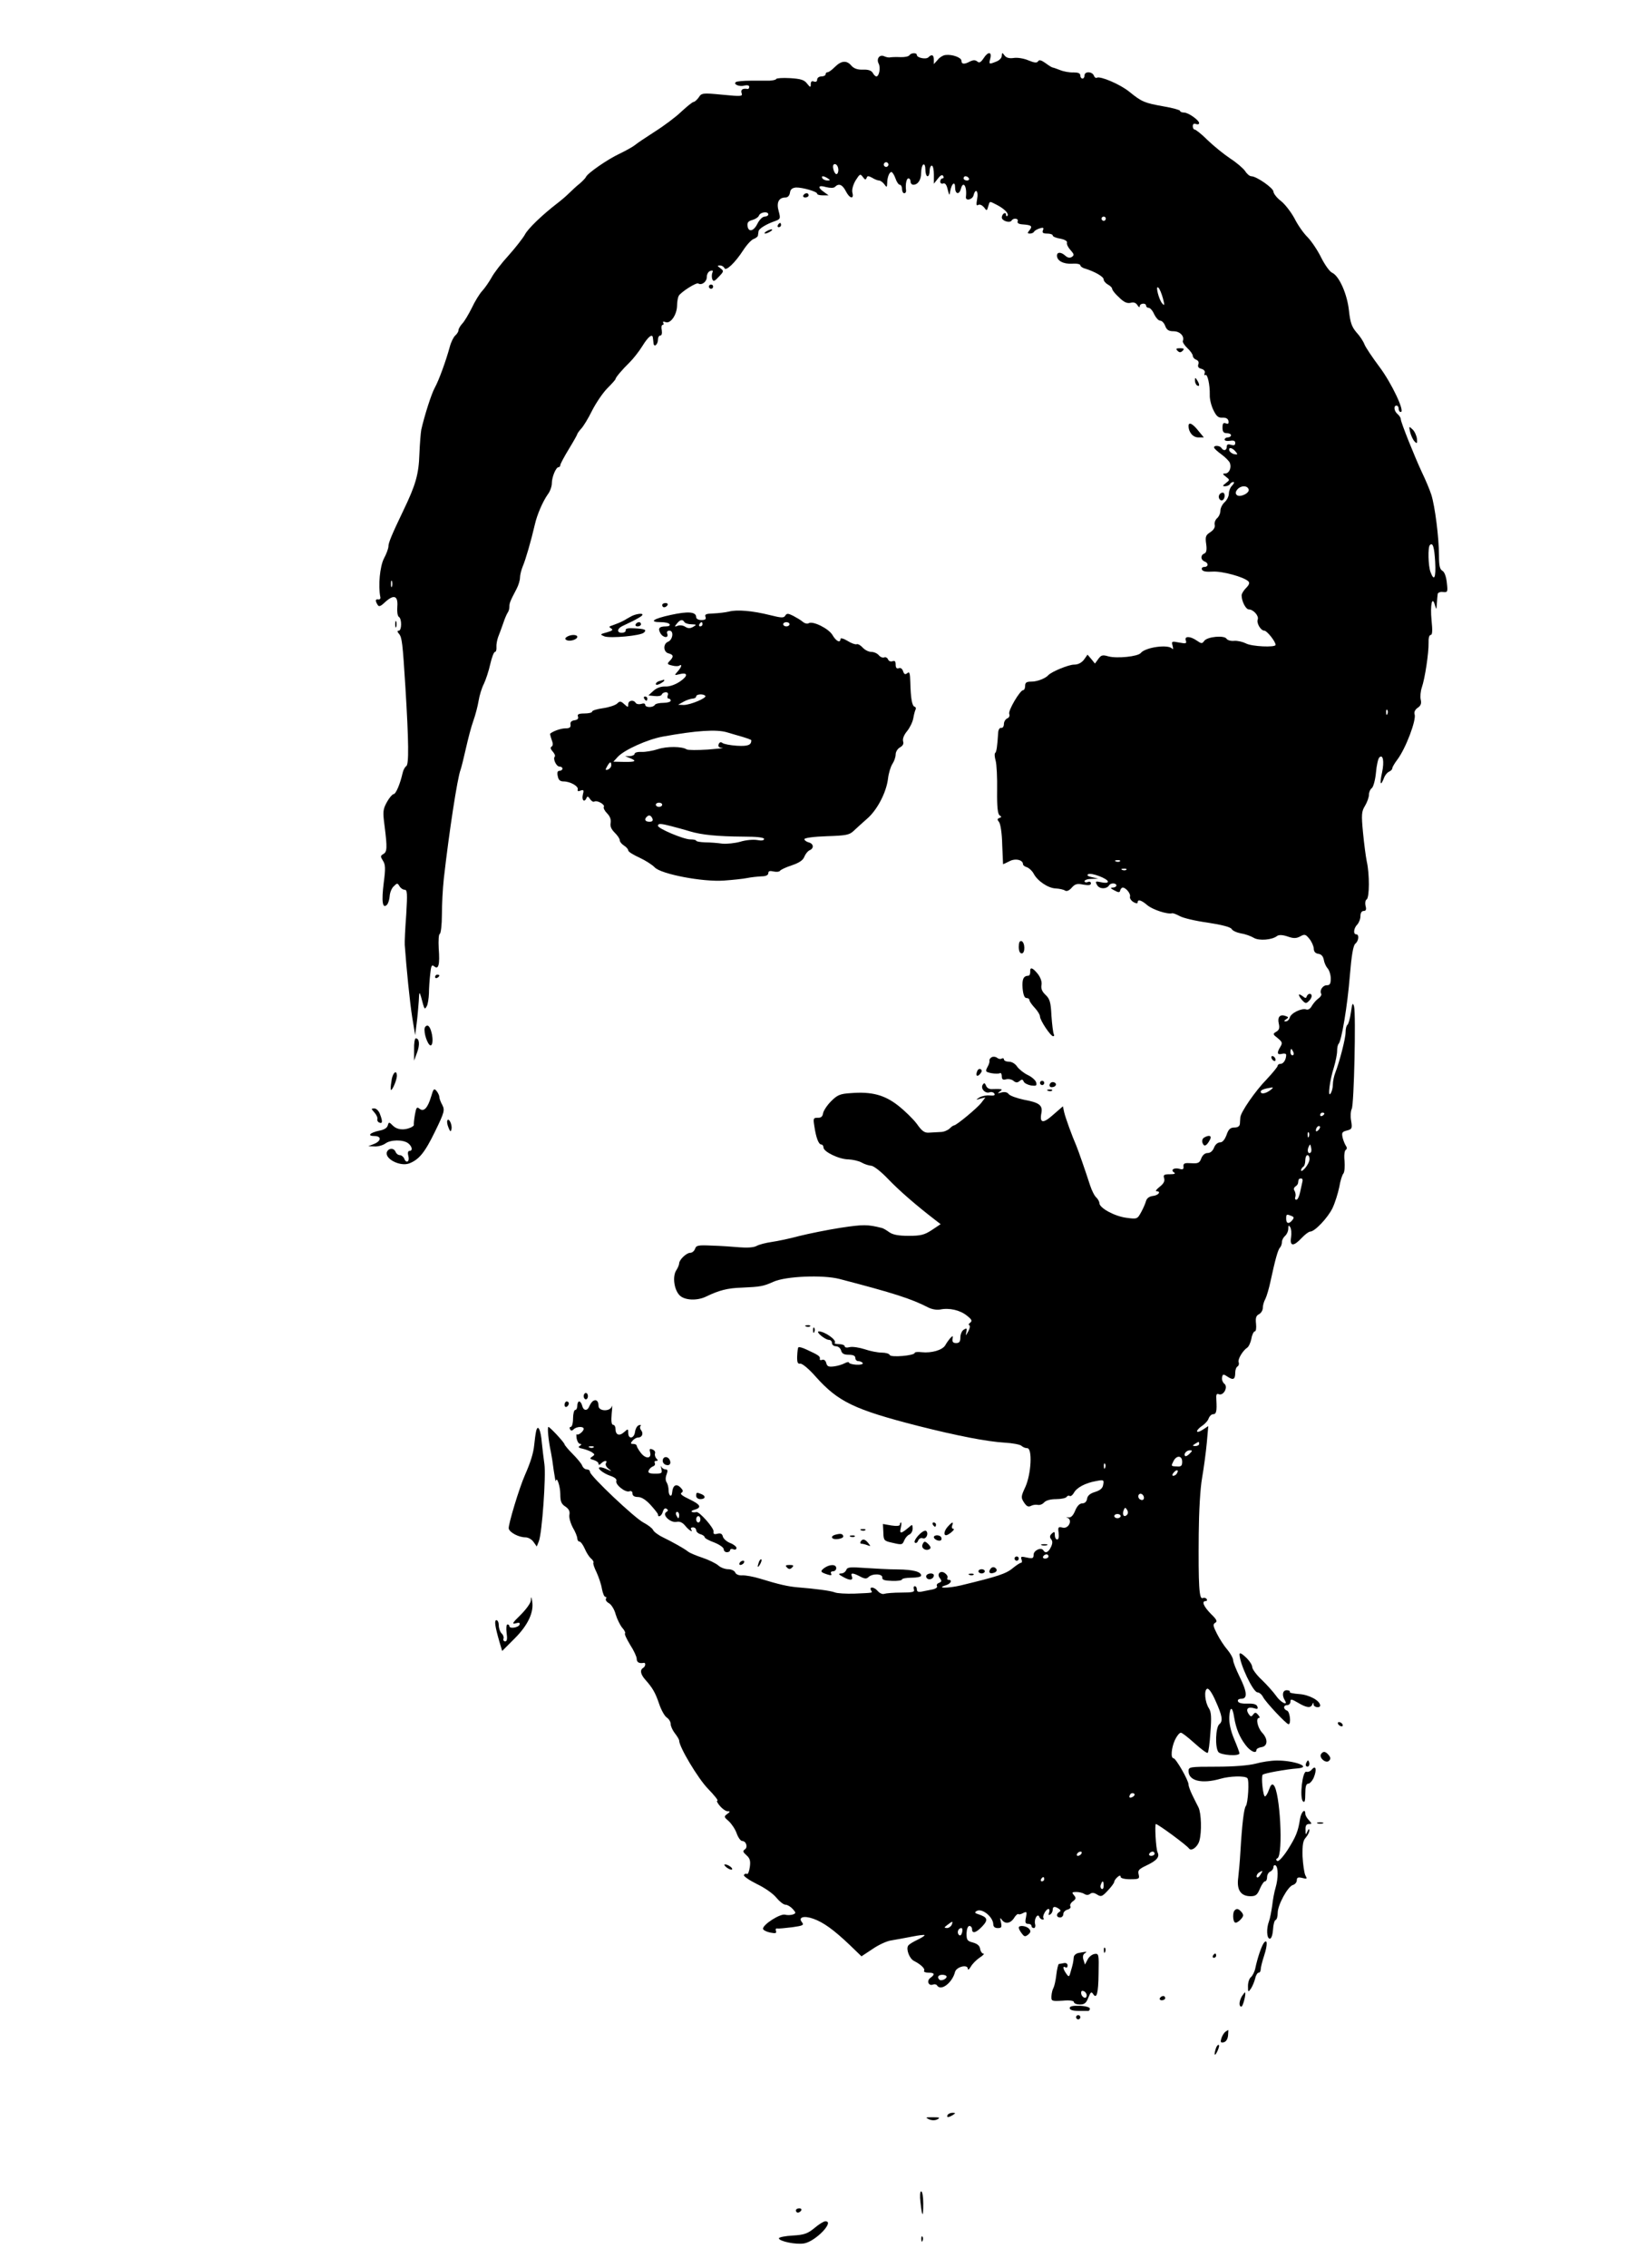 <?xml version="1.0" standalone="no"?>
<!DOCTYPE svg PUBLIC "-//W3C//DTD SVG 20010904//EN"
 "http://www.w3.org/TR/2001/REC-SVG-20010904/DTD/svg10.dtd">
<svg version="1.0" xmlns="http://www.w3.org/2000/svg"
 width="776pt" height="1068pt" viewBox="0 0 776 1068"
 preserveAspectRatio="xMidYMid meet">

<g transform="translate(0,1068) scale(0.1,-0.1)"
fill="#000000" stroke="none">
<path d="M4285 10420 c-4 -6 -23 -10 -43 -9 -20 1 -41 0 -47 -1 -5 -2 -18 0
-29 5 -22 10 -38 -12 -26 -35 10 -19 2 -60 -11 -60 -4 0 -12 7 -17 17 -7 11
-21 16 -46 15 -25 -1 -42 5 -54 18 -22 27 -48 25 -78 -5 -14 -14 -29 -25 -34
-25 -6 0 -10 -4 -10 -10 0 -5 -9 -10 -20 -10 -11 0 -20 -7 -20 -15 0 -9 -6
-12 -15 -9 -10 4 -15 0 -15 -12 0 -17 -2 -17 -18 3 -13 17 -30 22 -80 25 -34
2 -63 0 -65 -4 -1 -4 -15 -7 -32 -8 -16 0 -56 0 -89 0 -32 0 -63 -3 -68 -6
-16 -10 15 -24 39 -17 14 3 23 1 23 -6 0 -6 -3 -10 -7 -10 -24 4 -34 -3 -29
-19 6 -16 0 -17 -91 -8 -93 9 -98 8 -111 -13 -8 -11 -19 -21 -24 -21 -5 0 -31
-21 -58 -46 -26 -25 -82 -67 -125 -94 -42 -27 -84 -55 -93 -63 -10 -8 -42 -26
-73 -41 -56 -26 -151 -92 -158 -109 -2 -5 -15 -19 -29 -31 -14 -11 -37 -32
-51 -46 -14 -14 -39 -35 -56 -48 -70 -54 -138 -119 -152 -147 -9 -16 -43 -60
-76 -97 -34 -37 -70 -84 -81 -105 -12 -21 -31 -49 -44 -63 -13 -14 -35 -50
-49 -80 -15 -30 -35 -64 -45 -74 -10 -11 -18 -25 -18 -32 0 -6 -7 -17 -15 -24
-8 -7 -20 -31 -26 -54 -18 -66 -52 -159 -70 -191 -16 -28 -49 -132 -64 -198
-3 -16 -7 -67 -9 -115 -3 -96 -18 -147 -76 -267 -55 -115 -70 -151 -70 -169 0
-8 -9 -34 -21 -56 -19 -37 -28 -128 -17 -182 2 -7 -3 -12 -9 -11 -15 3 -16 -6
-4 -25 6 -11 14 -8 36 13 41 37 61 30 57 -22 -2 -22 1 -44 7 -48 15 -8 14 -65
0 -65 -8 0 -8 -5 1 -15 14 -17 17 -42 30 -250 16 -261 17 -366 4 -373 -6 -4
-14 -18 -17 -32 -12 -53 -32 -100 -43 -100 -5 0 -20 -17 -31 -37 -19 -35 -20
-45 -11 -113 13 -103 12 -122 -6 -132 -14 -8 -14 -12 -2 -31 12 -18 13 -37 4
-104 -11 -88 -6 -125 15 -104 6 6 12 25 13 41 1 16 9 37 19 46 16 16 18 16 27
1 5 -9 16 -17 24 -17 13 0 14 -16 8 -117 -5 -65 -8 -129 -7 -143 8 -112 24
-270 35 -340 l14 -85 7 55 c4 30 8 78 10 105 2 45 3 47 11 20 16 -61 16 -62
27 -43 5 9 9 36 10 60 0 24 3 65 6 91 4 39 7 46 19 36 20 -17 27 8 21 85 -2
36 0 67 5 68 5 2 10 43 10 90 0 48 4 124 9 170 25 220 64 475 79 513 4 11 15
56 25 100 10 44 25 103 35 130 10 28 21 70 25 95 4 25 15 61 25 80 9 19 23 61
30 93 7 31 17 57 22 57 5 0 8 10 7 23 -1 12 3 33 8 47 6 14 16 43 24 65 7 22
17 44 21 50 4 5 8 17 8 27 0 18 3 26 34 85 9 17 16 41 16 53 0 12 6 36 13 53
13 30 39 119 57 197 10 45 37 108 61 142 11 14 19 38 19 52 0 29 19 76 32 76
4 0 8 4 8 10 0 5 18 39 40 75 22 36 40 68 40 71 0 2 8 14 18 25 10 10 34 49
52 86 19 37 51 84 72 105 21 21 38 40 38 43 0 7 32 45 67 79 17 17 44 51 60
77 27 44 47 59 49 39 1 -5 2 -17 3 -26 2 -22 21 -7 21 17 0 10 5 19 11 19 7 0
9 10 7 25 -3 14 -1 25 4 25 5 0 6 4 3 10 -4 6 1 7 11 3 23 -9 53 34 54 77 0
19 4 40 8 47 12 19 83 64 92 58 16 -10 40 8 40 30 0 13 7 26 16 29 12 4 15 2
10 -9 -3 -8 -3 -22 0 -30 5 -12 11 -10 31 12 24 25 24 27 7 40 -15 11 -16 13
-2 13 9 0 18 -6 21 -12 6 -18 51 25 89 84 17 26 39 50 50 53 10 4 19 11 19 16
1 5 2 14 3 20 1 12 37 34 78 48 25 9 26 12 17 46 -12 41 0 65 32 65 11 0 19 9
21 23 2 15 10 22 28 24 30 1 100 -19 100 -29 0 -5 12 -8 27 -8 l27 0 -22 16
c-32 22 -27 34 10 23 21 -5 36 -5 42 1 18 18 35 11 51 -20 18 -36 40 -40 31
-7 -3 14 3 36 15 57 20 31 22 33 34 17 10 -14 14 -15 18 -5 3 10 8 11 26 1 11
-7 26 -13 32 -13 7 0 18 -8 25 -17 12 -17 13 -16 14 4 0 27 10 53 20 53 4 0
13 -13 19 -30 5 -16 15 -30 20 -30 6 0 11 -9 11 -20 0 -11 5 -20 10 -20 6 0
10 6 9 13 -4 29 2 57 11 57 6 0 10 -7 10 -15 0 -8 6 -15 13 -15 22 0 37 23 37
56 0 18 5 36 10 39 6 4 10 -7 10 -24 0 -17 5 -31 10 -31 6 0 10 11 10 25 0 14
5 25 10 25 6 0 10 -19 10 -42 l0 -43 19 24 c12 16 21 20 25 12 4 -6 2 -11 -3
-11 -6 0 -11 -7 -11 -15 0 -8 6 -12 14 -9 9 3 16 -6 21 -28 8 -31 8 -31 12 -8
7 37 23 49 23 17 0 -31 19 -36 27 -7 11 42 30 12 24 -37 -3 -21 30 -14 36 7 9
36 24 21 17 -16 -5 -28 -4 -35 5 -29 7 4 18 -1 27 -11 13 -18 14 -18 20 4 8
26 4 26 41 7 35 -18 59 -42 49 -52 -3 -3 -6 -1 -6 6 0 7 -4 9 -10 6 -5 -3 -10
-12 -10 -19 0 -16 37 -28 46 -15 8 14 34 11 29 -3 -4 -9 6 -14 26 -15 39 -3
45 -8 29 -28 -10 -12 -10 -15 3 -15 8 0 17 4 19 9 2 4 13 11 25 15 18 6 22 4
17 -8 -5 -12 0 -16 20 -16 14 0 26 -4 26 -9 0 -5 16 -12 36 -15 21 -4 34 -12
31 -19 -2 -7 5 -22 17 -35 17 -19 18 -24 6 -32 -10 -6 -20 -4 -31 6 -20 18
-39 18 -39 0 0 -24 30 -40 71 -38 21 2 39 -2 39 -7 0 -5 10 -13 23 -16 47 -15
87 -38 87 -51 0 -7 9 -18 20 -24 11 -6 20 -15 20 -20 0 -6 14 -24 32 -40 23
-23 38 -30 55 -26 15 4 25 0 32 -11 6 -10 11 -12 11 -5 0 14 30 17 30 2 0 -5
6 -10 13 -10 6 0 18 -13 25 -30 8 -16 20 -30 28 -30 8 0 19 -11 24 -25 7 -19
17 -25 39 -25 30 0 53 -23 44 -46 -2 -5 8 -21 22 -34 14 -13 25 -29 25 -36 0
-6 7 -15 16 -18 10 -4 14 -12 10 -22 -4 -11 1 -18 15 -21 12 -4 18 -11 15 -20
-3 -8 -2 -12 3 -9 10 7 22 -45 21 -94 -1 -19 7 -51 17 -71 14 -29 23 -37 42
-36 17 1 26 -4 29 -15 2 -13 -1 -16 -12 -12 -12 5 -16 0 -16 -20 0 -19 5 -26
20 -26 11 0 20 -4 20 -10 0 -5 -7 -10 -15 -10 -8 0 -15 -5 -15 -10 0 -6 11 -8
25 -6 18 3 25 0 25 -10 0 -11 -6 -13 -20 -9 -14 5 -20 2 -20 -9 0 -18 -15 -21
-25 -6 -7 12 -35 14 -35 3 0 -5 16 -19 35 -33 19 -14 37 -32 40 -41 8 -23 -4
-49 -23 -49 -13 0 -12 -3 4 -15 19 -15 19 -15 0 -30 -17 -13 -17 -15 -4 -15 9
0 20 5 23 10 3 6 11 10 16 10 6 0 3 -7 -5 -16 -9 -8 -16 -26 -16 -38 0 -13 -9
-31 -20 -41 -11 -10 -20 -28 -20 -40 0 -13 -7 -28 -16 -36 -8 -7 -13 -21 -11
-30 3 -12 -4 -24 -20 -35 -22 -14 -25 -21 -20 -56 4 -28 1 -41 -9 -45 -18 -7
-18 -29 1 -37 20 -7 19 -26 -1 -26 -9 0 -14 -6 -11 -12 3 -9 20 -12 50 -10 45
3 148 -25 169 -46 7 -7 3 -17 -11 -31 -12 -12 -21 -27 -21 -35 0 -28 20 -66
34 -66 21 0 48 -30 42 -47 -7 -17 14 -53 31 -53 12 0 53 -51 53 -67 0 -13
-113 -8 -140 7 -14 7 -38 13 -54 12 -16 -2 -33 3 -37 10 -11 17 -90 10 -105
-10 -10 -14 -13 -14 -35 1 -31 22 -60 22 -52 1 5 -15 1 -16 -31 -10 -36 7 -37
6 -31 -16 3 -13 3 -18 -2 -13 -18 22 -126 7 -148 -20 -13 -17 -113 -27 -153
-16 -27 8 -34 6 -47 -12 l-16 -22 -17 21 -18 21 -17 -24 c-12 -15 -28 -23 -47
-23 -25 0 -105 -33 -120 -49 -14 -16 -53 -31 -80 -31 -23 0 -30 -4 -30 -20 0
-11 -4 -20 -9 -20 -15 0 -72 -97 -66 -112 4 -9 -1 -18 -9 -21 -9 -4 -16 -16
-16 -27 0 -11 -6 -19 -12 -18 -8 2 -14 -8 -15 -22 -4 -64 -8 -92 -14 -96 -4
-2 -3 -19 2 -36 5 -18 8 -81 7 -141 -1 -78 3 -111 12 -117 10 -6 9 -9 -1 -12
-11 -4 -11 -8 -2 -19 7 -9 14 -54 15 -107 2 -51 4 -92 4 -92 1 0 14 6 30 14
27 15 64 7 64 -14 0 -5 8 -11 18 -14 11 -4 25 -17 32 -30 18 -35 69 -69 104
-70 17 -1 37 -5 44 -10 8 -5 20 0 32 14 15 17 25 20 54 14 25 -4 36 -3 36 6 0
7 -7 10 -15 6 -8 -3 -15 -1 -15 4 0 6 15 11 33 11 l32 1 -30 7 c-19 4 -26 9
-18 14 14 9 93 -21 93 -35 0 -6 -13 -7 -31 -3 -28 6 -30 5 -20 -13 11 -20 45
-20 57 -1 7 12 34 11 34 -1 0 -5 -8 -10 -17 -10 -13 0 -11 -4 7 -13 20 -11 26
-11 28 0 2 7 7 13 12 13 15 0 39 -30 34 -43 -2 -7 5 -18 16 -25 12 -7 20 -8
20 -2 0 16 17 12 47 -14 25 -20 93 -43 116 -37 5 1 20 -5 35 -13 15 -9 74 -23
132 -31 66 -10 108 -21 113 -30 4 -8 24 -17 45 -21 20 -3 47 -13 60 -21 24
-14 85 -10 109 9 8 6 25 6 49 -2 28 -10 41 -10 60 0 21 12 26 10 43 -11 11
-13 20 -34 21 -46 0 -14 7 -23 22 -25 14 -2 22 -12 25 -27 2 -14 10 -32 18
-41 8 -9 15 -31 15 -48 0 -25 -4 -32 -19 -32 -19 0 -35 -25 -26 -40 3 -5 -3
-15 -13 -22 -10 -7 -24 -23 -31 -35 -7 -13 -17 -20 -26 -17 -21 8 -73 -17 -78
-38 -3 -10 -11 -18 -19 -18 -10 0 -10 2 2 10 12 8 12 10 -2 15 -27 10 -40 -4
-33 -35 5 -21 2 -31 -12 -39 -17 -10 -16 -12 7 -30 22 -18 23 -23 13 -40 -18
-29 -16 -40 7 -34 11 3 20 1 20 -5 0 -22 -13 -42 -26 -42 -8 0 -14 -4 -14 -9
0 -5 -24 -34 -52 -64 -53 -54 -122 -154 -124 -179 0 -7 -2 -21 -2 -30 -1 -12
-10 -18 -26 -18 -19 0 -28 -8 -37 -35 -9 -23 -19 -35 -31 -35 -11 0 -23 -11
-28 -25 -6 -15 -17 -25 -30 -25 -13 0 -24 -10 -30 -25 -8 -22 -15 -25 -47 -23
-31 2 -38 0 -37 -15 2 -13 -3 -16 -17 -12 -25 8 -46 -4 -28 -16 10 -6 3 -9
-19 -9 -28 0 -32 -3 -27 -19 4 -13 -2 -25 -21 -40 -15 -12 -22 -21 -15 -21 23
0 10 -19 -16 -22 -17 -2 -29 -10 -33 -23 -3 -11 -13 -35 -23 -53 -18 -33 -19
-34 -70 -27 -55 7 -127 46 -127 69 0 7 -7 19 -14 26 -8 6 -22 33 -30 58 -21
65 -55 163 -65 187 -19 43 -51 131 -57 157 l-6 28 -46 -40 c-48 -43 -65 -40
-55 10 6 35 -11 48 -83 61 -32 7 -64 18 -71 26 -7 10 -20 12 -35 8 -18 -5 -20
-4 -8 4 13 10 13 11 0 12 -8 1 -25 0 -36 0 -12 -1 -24 5 -28 16 -6 14 -9 15
-16 4 -11 -18 13 -43 33 -35 8 3 18 0 22 -6 5 -8 -2 -11 -21 -9 -16 2 -38 -3
-49 -9 -19 -12 -18 -13 4 -6 l24 6 -19 -25 c-19 -25 -118 -107 -129 -107 -4 0
-13 -7 -21 -15 -9 -8 -27 -16 -42 -16 -15 -1 -39 -2 -54 -3 -22 -2 -34 7 -58
41 -17 23 -57 62 -89 87 -64 50 -125 66 -223 58 -50 -3 -63 -9 -92 -38 -19
-19 -36 -45 -38 -57 -2 -15 -10 -22 -25 -21 -21 0 -22 -3 -16 -40 8 -54 20
-86 33 -86 5 0 10 -6 10 -14 0 -20 74 -56 118 -56 20 -1 48 -7 62 -15 14 -8
34 -14 45 -15 11 0 47 -28 80 -63 52 -54 130 -122 221 -192 l26 -20 -42 -28
c-35 -23 -53 -27 -109 -27 -47 0 -74 5 -91 17 -14 10 -29 19 -35 20 -67 17
-88 17 -194 1 -64 -10 -152 -28 -196 -39 -44 -12 -102 -24 -130 -28 -27 -4
-59 -12 -71 -19 -13 -7 -44 -9 -80 -6 -32 3 -92 7 -131 8 -63 3 -73 1 -78 -15
-4 -11 -14 -19 -23 -19 -18 0 -52 -33 -52 -50 0 -6 -6 -21 -14 -33 -18 -29
-10 -89 15 -116 23 -25 83 -28 126 -7 60 29 100 40 168 42 88 4 101 6 150 28
58 26 232 33 310 13 257 -67 338 -93 418 -134 17 -9 41 -13 57 -10 43 9 94 -3
126 -29 23 -18 26 -25 15 -33 -7 -5 -9 -10 -4 -12 5 -2 3 -15 -5 -29 -12 -22
-13 -23 -9 -3 4 18 2 20 -12 11 -9 -5 -16 -22 -16 -37 0 -19 -5 -26 -20 -26
-14 0 -19 6 -17 19 3 16 2 17 -10 5 -7 -8 -18 -23 -24 -34 -13 -23 -65 -38
-111 -33 -18 2 -33 1 -33 -3 0 -13 -114 -23 -118 -10 -2 6 -19 11 -37 11 -19
0 -55 7 -81 16 -25 8 -57 13 -70 10 -14 -4 -24 -2 -24 4 0 5 -12 10 -27 10
-14 0 -24 3 -20 6 12 12 -47 54 -75 54 -17 -1 30 -40 48 -40 8 0 14 -7 14 -15
0 -8 8 -15 19 -15 10 0 21 -9 24 -20 4 -15 14 -20 36 -20 21 0 31 -5 31 -15 0
-8 6 -15 14 -15 8 0 17 -4 21 -9 3 -5 -10 -9 -30 -8 -19 1 -35 6 -35 10 0 4
-9 3 -20 -3 -11 -6 -34 -13 -51 -15 -25 -3 -32 0 -36 16 -3 12 -11 18 -19 15
-8 -3 -13 -1 -11 5 2 12 -8 18 -62 43 -19 9 -36 14 -39 11 -3 -2 -5 -21 -6
-42 -1 -30 3 -37 15 -35 9 1 41 -25 73 -62 106 -118 181 -154 481 -231 186
-47 325 -74 409 -79 37 -2 73 -9 79 -15 6 -6 18 -11 27 -11 25 0 19 -121 -9
-183 -21 -45 -21 -50 -6 -73 12 -18 20 -22 32 -16 9 5 23 7 33 5 9 -2 22 3 29
11 9 10 30 16 57 16 23 0 46 5 49 10 4 6 10 8 15 5 5 -3 14 4 20 15 13 24 53
46 104 55 36 7 38 6 34 -16 -2 -17 -13 -27 -38 -35 -24 -7 -36 -18 -38 -32 -2
-14 -11 -22 -23 -22 -12 0 -24 -12 -33 -34 -10 -24 -20 -34 -33 -32 -10 2 -12
1 -5 -1 28 -10 7 -55 -22 -47 -20 5 -22 2 -18 -25 2 -19 0 -31 -7 -31 -6 0
-11 9 -11 20 0 17 -2 19 -14 8 -10 -9 -11 -17 -4 -26 8 -9 8 -20 0 -37 -12
-26 -27 -32 -36 -16 -10 16 -46 0 -46 -21 0 -17 -5 -19 -32 -13 -26 6 -30 5
-25 -9 4 -9 2 -16 -3 -16 -4 0 -21 -11 -37 -24 -33 -28 -72 -40 -245 -82 -64
-15 -121 -14 -70 1 22 7 31 25 11 25 -5 0 -8 4 -5 9 3 5 -1 14 -10 21 -21 18
-43 -2 -25 -23 9 -12 8 -16 -4 -21 -9 -3 -14 -10 -10 -16 3 -5 -6 -12 -20 -15
-14 -3 -36 -7 -50 -10 -18 -4 -25 -1 -25 10 0 8 -4 15 -10 15 -5 0 -7 -7 -4
-15 5 -12 -5 -15 -59 -15 -36 0 -72 -3 -81 -6 -8 -3 -22 3 -32 15 -17 19 -41
20 -29 0 7 -11 10 -10 -80 -14 -38 -1 -80 1 -92 6 -21 8 -91 17 -178 24 -42 4
-85 13 -175 41 -30 9 -67 16 -83 15 -16 -1 -30 5 -33 14 -4 8 -18 15 -33 15
-15 0 -36 8 -47 18 -10 9 -44 26 -74 36 -30 10 -61 23 -68 29 -19 15 -73 45
-118 67 -23 11 -44 27 -47 35 -4 8 -23 23 -44 34 -42 21 -253 221 -253 239 0
7 -7 12 -15 12 -9 0 -18 8 -22 18 -3 9 -24 34 -45 55 -21 21 -38 42 -38 45 -1
9 -69 82 -76 82 -6 0 0 -65 12 -120 3 -14 9 -52 13 -85 5 -33 9 -55 10 -50 4
26 21 -25 21 -62 0 -34 5 -46 24 -58 16 -11 22 -22 19 -38 -3 -13 5 -40 16
-61 12 -20 21 -43 21 -51 0 -8 5 -15 11 -15 5 0 16 -15 24 -33 8 -19 21 -39
29 -46 9 -7 14 -16 12 -20 -3 -3 4 -24 15 -46 10 -22 22 -57 25 -77 4 -21 11
-38 16 -38 5 0 7 -4 3 -9 -3 -6 3 -15 14 -21 11 -6 26 -29 32 -53 7 -23 21
-51 31 -63 10 -11 16 -23 13 -26 -4 -3 8 -27 24 -54 17 -26 31 -56 31 -66 0
-16 11 -23 33 -19 11 2 9 -17 -3 -24 -16 -10 -12 -30 11 -56 34 -38 47 -61 65
-114 9 -27 25 -56 35 -63 11 -7 19 -21 19 -31 0 -10 9 -30 20 -44 11 -14 20
-29 20 -34 0 -30 89 -179 136 -227 30 -31 50 -56 44 -56 -5 0 0 -11 12 -25 12
-14 28 -25 37 -25 12 0 12 -2 -3 -13 -16 -12 -15 -14 8 -34 13 -12 30 -37 37
-57 7 -20 19 -36 26 -36 19 0 28 -30 12 -40 -10 -7 -9 -12 8 -27 16 -14 20
-26 16 -55 -3 -21 -9 -36 -13 -33 -5 3 -11 1 -15 -5 -3 -5 24 -24 60 -42 38
-18 78 -46 93 -65 15 -18 34 -33 43 -33 9 0 24 -9 34 -20 16 -18 16 -20 1 -26
-9 -3 -26 -4 -37 -1 -23 6 -104 -46 -104 -66 0 -6 15 -14 33 -18 26 -5 32 -4
28 8 -3 8 0 13 7 11 6 -1 38 2 70 6 50 7 56 10 46 23 -20 24 8 33 53 17 48
-17 96 -52 170 -122 l57 -55 53 35 c29 20 69 38 88 40 19 3 61 11 93 17 33 7
61 10 63 8 3 -2 -12 -12 -33 -22 -21 -10 -41 -22 -44 -28 -11 -16 6 -62 28
-72 33 -17 53 -37 47 -46 -3 -5 6 -9 20 -9 30 0 33 -8 9 -25 -18 -14 -8 -39
13 -31 7 3 16 1 19 -4 18 -29 72 12 85 64 7 24 60 37 60 14 1 -7 6 -3 14 10 7
13 26 32 42 43 16 10 24 19 17 19 -6 0 -13 10 -15 22 -2 15 -13 24 -34 30 -27
7 -30 12 -30 43 1 21 6 35 14 35 6 0 12 -7 12 -15 0 -23 19 -18 49 14 28 30
24 42 -19 56 -17 5 -19 9 -9 15 25 16 78 -27 79 -62 0 -12 8 -18 21 -18 18 0
20 4 15 28 -5 19 -4 23 3 13 15 -23 40 -21 58 5 8 14 18 22 21 20 2 -3 13 -1
23 5 17 8 18 6 13 -21 -5 -23 -3 -30 10 -30 9 0 16 -4 16 -10 0 -5 5 -10 11
-10 6 0 9 9 6 19 -6 23 12 53 20 34 2 -7 10 -13 16 -13 5 0 7 3 4 6 -8 8 11
44 23 44 5 0 6 -7 3 -17 -4 -11 -3 -14 5 -9 7 4 12 14 12 22 0 16 9 18 29 5 9
-6 10 -11 2 -15 -16 -10 -14 -26 4 -26 8 0 15 7 15 16 0 9 9 18 20 21 11 3 17
10 13 16 -3 5 2 16 12 23 15 11 16 16 5 29 -11 13 -9 15 11 15 13 0 31 -4 39
-10 9 -5 19 -5 26 1 9 7 19 6 33 -3 19 -12 24 -10 51 19 17 18 30 36 30 41 0
5 7 15 15 22 10 9 15 9 15 1 0 -6 18 -11 45 -11 42 0 45 2 40 23 -5 18 1 25
35 41 51 24 65 41 54 63 -8 17 -14 133 -8 133 10 0 146 -100 156 -115 11 -15
41 7 49 36 12 42 9 130 -4 157 -8 15 -21 42 -30 60 -9 19 -17 40 -17 48 0 20
-60 124 -71 124 -14 0 -10 49 7 86 9 19 21 34 28 34 6 0 35 -23 65 -50 30 -27
57 -47 61 -45 4 2 10 46 13 96 6 72 4 97 -7 114 -19 29 -24 87 -8 92 7 3 22
-18 38 -54 34 -75 37 -98 19 -113 -17 -14 -21 -106 -5 -130 10 -16 100 -22
100 -7 0 4 -11 34 -25 67 -17 40 -24 75 -23 104 3 52 15 51 23 -2 9 -53 25
-92 53 -129 23 -31 52 -44 52 -24 0 5 10 11 23 13 30 4 33 37 4 68 -22 24 -32
70 -14 70 4 0 2 6 -5 14 -11 13 -15 13 -24 1 -8 -11 -12 -10 -22 5 -14 23 -1
34 28 25 15 -5 18 -3 14 9 -4 10 -18 14 -46 13 -25 -1 -43 3 -45 11 -3 7 4 12
16 12 30 0 27 33 -9 105 -16 33 -30 68 -30 77 0 9 -12 31 -27 49 -15 17 -37
51 -49 75 -19 37 -20 45 -8 52 11 6 7 15 -21 42 -34 35 -45 60 -24 60 5 0 8 4
4 10 -3 5 -12 7 -19 4 -16 -6 -20 59 -18 302 1 107 7 215 16 265 8 47 18 120
22 164 l7 79 -26 -17 c-15 -10 -27 -13 -27 -7 0 5 11 17 25 26 13 9 27 24 30
35 4 10 13 19 21 19 15 0 18 15 15 67 -2 26 1 32 12 27 23 -8 45 36 25 50 -7
6 -12 19 -10 29 3 17 6 17 27 3 26 -17 35 -12 35 20 0 13 5 26 11 29 6 4 8 13
5 20 -5 14 20 55 40 68 7 4 16 23 20 42 3 19 11 35 16 35 6 0 8 16 6 36 -3 27
0 38 14 45 10 5 18 19 18 30 0 11 5 30 12 42 6 12 17 49 24 82 22 102 35 150
45 160 5 5 9 17 9 26 0 9 7 22 15 29 8 7 15 22 15 34 0 16 2 18 9 7 5 -8 7
-29 4 -48 -7 -43 12 -44 50 -3 16 17 34 30 40 30 22 0 83 65 105 110 12 25 26
70 32 99 5 30 14 59 20 65 5 7 7 33 5 59 -3 26 0 49 6 52 6 4 6 11 1 18 -5 7
-12 24 -16 39 -5 24 -3 28 20 34 24 6 26 10 20 46 -4 21 -2 47 3 56 11 21 20
445 11 482 -6 21 -9 16 -15 -28 -4 -29 -12 -55 -16 -58 -5 -3 -9 -18 -9 -35 0
-29 -28 -138 -49 -192 -6 -16 -11 -40 -11 -55 0 -15 -5 -34 -11 -42 -14 -21
-4 62 16 124 8 27 15 61 15 76 0 15 3 30 7 34 14 14 42 181 53 321 8 97 16
143 26 151 16 13 19 44 4 44 -15 0 -12 29 5 46 8 9 15 26 15 40 0 15 6 24 15
24 11 0 14 7 9 24 -3 13 -1 27 5 30 14 9 14 121 1 178 -5 24 -13 86 -18 138
-8 84 -7 99 10 126 10 17 18 40 18 51 0 12 6 26 14 32 7 6 16 39 19 72 3 34
10 66 16 72 17 17 24 -18 13 -70 -12 -54 -8 -69 8 -29 5 15 17 29 25 32 8 4
15 10 15 16 0 5 11 24 24 41 40 53 91 189 81 214 -3 10 3 22 15 30 15 10 18
21 14 38 -3 14 -1 39 5 57 15 43 33 163 32 211 -1 21 3 37 10 37 8 0 9 21 4
69 -7 73 3 118 16 71 7 -23 7 -23 9 8 1 17 3 38 4 45 1 6 12 11 25 9 22 -2 23
0 18 44 -3 28 -11 51 -21 56 -12 7 -16 24 -16 71 0 86 -19 233 -36 287 -8 25
-28 72 -44 105 -35 75 -100 237 -100 251 0 7 -7 17 -15 24 -17 14 -20 40 -5
40 6 0 10 -7 10 -15 0 -8 4 -15 10 -15 21 0 -43 136 -101 213 -33 44 -65 92
-70 105 -5 14 -22 40 -38 57 -22 26 -29 46 -35 101 -8 78 -46 165 -80 180 -11
5 -34 37 -51 71 -16 33 -45 76 -63 95 -19 18 -47 58 -62 88 -16 30 -45 68 -64
83 -20 15 -36 36 -36 45 -1 17 -80 72 -104 72 -8 0 -21 11 -29 24 -9 13 -40
40 -71 60 -30 20 -78 59 -106 86 -28 28 -56 50 -61 50 -5 0 -9 7 -9 16 0 10 6
14 15 10 8 -3 15 -1 15 4 0 14 -51 50 -71 50 -11 0 -19 4 -19 8 0 4 -35 14
-77 21 -90 16 -103 21 -162 69 -43 35 -137 75 -153 66 -5 -3 -11 2 -14 10 -8
20 -44 21 -44 1 0 -8 -4 -15 -10 -15 -5 0 -10 7 -10 15 0 10 -10 14 -32 14
-18 -1 -46 4 -63 11 -16 6 -32 12 -35 12 -3 0 -18 9 -34 21 -20 14 -30 17 -35
8 -6 -8 -17 -7 -46 5 -21 9 -52 14 -69 11 -21 -3 -35 1 -43 12 -11 15 -12 14
-13 -2 0 -10 -12 -22 -26 -27 -35 -14 -35 -13 -28 15 8 33 -11 33 -32 0 -13
-19 -20 -23 -30 -14 -9 7 -18 7 -33 0 -27 -15 -41 -14 -41 3 0 15 -43 31 -75
27 -11 -1 -28 -11 -37 -23 l-18 -20 0 21 c0 23 -10 27 -26 11 -11 -11 -54 -2
-54 11 0 12 -27 11 -35 -1z m-101 -521 c-3 -5 -10 -7 -15 -3 -5 3 -7 10 -3 15
3 5 10 7 15 3 5 -3 7 -10 3 -15z m-234 -20 c0 -10 -4 -19 -9 -19 -10 0 -21 36
-14 44 10 10 23 -5 23 -25z m-50 -39 c13 -8 13 -10 -2 -10 -9 0 -20 5 -23 10
-8 13 5 13 25 0z m665 0 c3 -5 -1 -10 -9 -10 -9 0 -16 5 -16 10 0 6 4 10 9 10
6 0 13 -4 16 -10z m-945 -170 c0 -5 -8 -10 -17 -10 -10 0 -25 -15 -34 -33 -18
-37 -43 -42 -47 -11 -2 16 4 23 23 28 14 4 28 13 31 21 7 17 44 21 44 5z
m1590 -20 c0 -5 -4 -10 -10 -10 -5 0 -10 5 -10 10 0 6 5 10 10 10 6 0 10 -4
10 -10z m269 -374 c9 -34 8 -38 -3 -25 -16 17 -34 90 -18 74 6 -5 15 -28 21
-49z m342 -722 c12 -14 11 -16 -5 -13 -11 2 -21 10 -24 17 -5 17 13 15 29 -4z
m62 -178 c7 -18 -42 -41 -56 -27 -7 7 -6 15 3 26 16 19 46 20 53 1z m879 -343
c4 -75 -5 -93 -22 -47 -11 29 -13 117 -3 127 14 14 21 -10 25 -80z m-4915
-115 c-3 -7 -5 -2 -5 12 0 14 2 19 5 13 2 -7 2 -19 0 -25z m4690 -600 c-3 -8
-6 -5 -6 6 -1 11 2 17 5 13 3 -3 4 -12 1 -19z m-1260 -694 c-3 -3 -12 -4 -19
-1 -8 3 -5 6 6 6 11 1 17 -2 13 -5z m30 -40 c-3 -3 -12 -4 -19 -1 -8 3 -5 6 6
6 11 1 17 -2 13 -5z m787 -859 c3 -8 1 -15 -4 -15 -6 0 -10 7 -10 15 0 8 2 15
4 15 2 0 6 -7 10 -15z m-110 -180 c-22 -16 -44 -19 -44 -6 0 8 16 14 54 20 6
0 1 -6 -10 -14z m256 -109 c0 -3 -4 -8 -10 -11 -5 -3 -10 -1 -10 4 0 6 5 11
10 11 6 0 10 -2 10 -4z m-28 -78 c-7 -7 -12 -8 -12 -2 0 14 12 26 19 19 2 -3
-1 -11 -7 -17z m-45 -30 c-3 -8 -6 -5 -6 6 -1 11 2 17 5 13 3 -3 4 -12 1 -19z
m9 -75 c-11 -11 -19 6 -11 24 8 17 8 17 12 0 3 -10 2 -21 -1 -24z m-6 -31 c0
-11 -9 -29 -20 -42 -11 -13 -20 -18 -20 -12 0 6 5 14 10 17 6 3 10 17 10 31 0
13 5 24 10 24 6 0 10 -8 10 -18z m-34 -109 c-2 -10 -7 -33 -11 -50 -4 -18 -11
-33 -17 -33 -6 0 -8 6 -5 13 3 8 1 20 -3 28 -6 8 -4 16 3 21 7 4 13 12 13 18
2 18 4 20 15 20 6 0 8 -8 5 -17z m-52 -159 c13 -5 14 -9 5 -20 -16 -20 -29
-17 -29 6 0 22 1 23 24 14z m-434 -1074 c0 -5 -8 -10 -17 -10 -15 0 -16 2 -3
10 19 12 20 12 20 0z m-45 -46 c-9 -9 -18 -14 -21 -11 -9 9 6 27 22 27 13 0
13 -2 -1 -16z m-35 -38 c0 -19 -5 -24 -25 -22 -29 1 -28 1 -15 27 15 27 40 24
40 -5z m-363 -28 c-3 -8 -6 -5 -6 6 -1 11 2 17 5 13 3 -3 4 -12 1 -19z m338
-27 c-3 -6 -11 -11 -17 -11 -6 0 -6 6 2 15 14 17 26 13 15 -4z m-156 -120 c-3
-6 -10 -7 -18 -2 -7 5 -10 14 -6 21 9 14 29 -2 24 -19z m-79 -75 c-14 -14 -24
0 -16 21 6 15 8 15 16 3 6 -9 5 -19 0 -24z m-30 -6 c0 -5 -7 -10 -15 -10 -8 0
-15 5 -15 10 0 6 7 10 15 10 8 0 15 -4 15 -10z m-340 -190 c0 -5 -7 -10 -16
-10 -8 0 -12 5 -9 10 3 6 10 10 16 10 5 0 9 -4 9 -10z m399 -1131 c-16 -10
-23 -4 -14 10 3 6 11 8 17 5 6 -4 5 -9 -3 -15z m-244 -269 c-3 -5 -11 -10 -16
-10 -6 0 -7 5 -4 10 3 6 11 10 16 10 6 0 7 -4 4 -10z m345 0 c0 -5 -7 -10 -16
-10 -8 0 -12 5 -9 10 3 6 10 10 16 10 5 0 9 -4 9 -10z m-520 -120 c0 -5 -5
-10 -11 -10 -5 0 -7 5 -4 10 3 6 8 10 11 10 2 0 4 -4 4 -10z m280 -31 c0 -11
-4 -18 -10 -14 -5 3 -7 12 -3 20 7 21 13 19 13 -6z m-716 -184 c-4 -8 -14 -15
-23 -15 -14 1 -13 3 3 15 25 19 27 19 20 0z m49 -36 c-4 -13 -9 -17 -15 -11
-11 11 -3 32 12 32 4 0 6 -9 3 -21z m-73 -208 c0 -11 -26 -22 -34 -14 -12 12
-5 23 14 23 11 0 20 -4 20 -9z"/>
<path d="M3785 9760 c-3 -5 1 -10 9 -10 9 0 16 5 16 10 0 6 -4 10 -9 10 -6 0
-13 -4 -16 -10z"/>
<path d="M3665 9620 c-3 -5 -1 -10 4 -10 6 0 11 5 11 10 0 6 -2 10 -4 10 -3 0
-8 -4 -11 -10z"/>
<path d="M3610 9590 c-8 -5 -10 -10 -5 -10 6 0 17 5 25 10 8 5 11 10 5 10 -5
0 -17 -5 -25 -10z"/>
<path d="M3340 9330 c0 -5 5 -10 10 -10 6 0 10 5 10 10 0 6 -4 10 -10 10 -5 0
-10 -4 -10 -10z"/>
<path d="M5548 9028 c9 -9 15 -9 24 0 9 9 7 12 -12 12 -19 0 -21 -3 -12 -12z"/>
<path d="M5630 8888 c0 -9 5 -20 10 -23 13 -8 13 5 0 25 -8 13 -10 13 -10 -2z"/>
<path d="M5600 8674 c0 -30 21 -54 46 -54 l26 0 -24 29 c-28 36 -48 46 -48 25z"/>
<path d="M6644 8645 c4 -16 13 -36 21 -44 11 -12 13 -10 11 13 -2 15 -11 35
-21 44 -17 16 -17 15 -11 -13z"/>
<path d="M5745 8350 c-8 -13 4 -32 16 -25 12 8 12 35 0 35 -6 0 -13 -4 -16
-10z"/>
<path d="M3120 7830 c0 -5 4 -10 9 -10 6 0 13 5 16 10 3 6 -1 10 -9 10 -9 0
-16 -4 -16 -10z"/>
<path d="M3435 7800 c-16 -4 -50 -8 -74 -9 -34 -1 -42 -4 -37 -16 4 -11 -1
-15 -19 -15 -15 0 -25 6 -25 14 0 25 -38 28 -120 10 -83 -18 -105 -34 -46 -34
19 0 38 -4 41 -10 3 -6 -4 -10 -18 -10 -31 0 -38 -9 -26 -31 12 -23 41 -26 33
-4 -4 9 0 15 10 15 22 0 16 -43 -6 -52 -25 -10 -23 -49 2 -55 24 -6 25 -16 5
-36 -13 -13 -11 -16 11 -21 14 -4 29 -4 34 -1 16 10 11 -7 -7 -27 -17 -19 -16
-19 9 -13 40 10 41 -8 1 -35 -21 -14 -48 -24 -68 -23 -21 1 -42 -7 -57 -21
l-23 -21 30 -3 c16 -2 31 1 33 7 2 6 11 11 19 11 9 0 13 -6 9 -15 -3 -8 -1
-15 4 -15 6 0 10 -4 10 -10 0 -5 -15 -10 -34 -10 -19 0 -38 -4 -41 -10 -8 -13
-45 -13 -45 1 0 6 -8 8 -19 4 -11 -3 -22 -1 -26 5 -10 16 -35 12 -35 -7 0 -15
-1 -15 -19 1 -16 15 -21 15 -33 3 -8 -8 -38 -18 -66 -22 -29 -4 -52 -11 -52
-16 0 -5 -16 -9 -36 -9 -27 0 -35 -4 -31 -14 4 -10 -2 -16 -16 -18 -15 -2 -21
-9 -19 -20 2 -13 -4 -18 -23 -18 -21 0 -57 -12 -73 -25 -1 -1 2 -14 7 -28 7
-18 7 -28 0 -33 -7 -4 -5 -12 5 -23 9 -10 13 -20 10 -24 -10 -10 7 -47 22 -47
8 0 14 -4 14 -10 0 -5 -6 -10 -14 -10 -9 0 -12 -8 -8 -25 3 -18 11 -25 27 -25
32 0 72 -23 67 -38 -2 -8 2 -10 14 -5 14 5 16 2 10 -20 -6 -27 8 -38 18 -14 3
8 8 7 16 -6 6 -9 15 -15 20 -12 13 8 52 -14 45 -25 -3 -5 4 -19 16 -31 13 -13
19 -29 16 -45 -3 -16 4 -30 19 -45 13 -13 24 -28 24 -36 0 -7 9 -18 20 -25 11
-7 20 -17 20 -23 0 -6 24 -21 53 -34 28 -13 61 -34 72 -46 29 -31 224 -69 325
-62 41 3 91 8 110 12 19 4 50 7 68 8 21 0 32 6 32 15 0 10 7 12 24 8 14 -3 27
-2 31 3 3 5 28 17 56 26 35 12 53 24 59 41 6 14 17 27 25 30 21 9 19 31 -5 37
-11 3 -20 10 -20 15 0 6 44 12 105 14 92 3 107 6 127 25 13 12 41 38 63 57 48
41 91 124 99 189 3 27 13 58 21 70 8 12 15 32 15 44 0 12 9 27 20 33 14 8 19
17 15 29 -3 12 4 30 19 48 13 16 26 43 29 60 3 18 8 36 11 42 3 5 1 11 -5 13
-12 4 -18 39 -20 116 -1 42 -4 51 -14 42 -10 -8 -15 -6 -20 9 -4 12 -12 18
-21 14 -9 -3 -14 2 -14 17 0 16 -4 20 -15 16 -9 -3 -18 1 -21 9 -3 7 -11 12
-18 9 -7 -3 -19 2 -26 11 -7 8 -22 15 -35 15 -12 0 -30 9 -40 20 -10 11 -23
19 -29 16 -6 -2 -26 5 -43 16 -18 11 -33 15 -33 9 0 -21 -21 -11 -38 19 -18
30 -92 67 -112 55 -6 -4 -19 -1 -28 7 -9 8 -30 20 -45 28 -24 12 -30 12 -37 1
-7 -12 -19 -11 -71 2 -84 21 -157 27 -194 17z m-210 -50 c3 -5 18 -10 33 -10
25 -1 25 -2 8 -12 -14 -8 -24 -8 -37 0 -10 7 -26 9 -36 5 -16 -6 -16 -5 -4 10
15 19 27 22 36 7z m85 -10 c0 -5 -5 -10 -11 -10 -5 0 -7 5 -4 10 3 6 8 10 11
10 2 0 4 -4 4 -10z m410 0 c0 -5 -7 -10 -15 -10 -8 0 -15 5 -15 10 0 6 7 10
15 10 8 0 15 -4 15 -10z m-397 -337 c10 -9 -70 -43 -102 -43 l-26 1 25 14 c14
8 33 14 43 15 9 0 17 5 17 10 0 11 33 14 43 3z m103 -172 c16 -5 48 -14 72
-21 23 -7 42 -14 42 -16 0 -23 -16 -29 -68 -26 -31 2 -62 8 -68 13 -8 6 -14 4
-18 -6 -4 -10 1 -16 17 -17 12 -1 -18 -4 -68 -8 -49 -3 -94 -3 -100 1 -21 14
-92 15 -135 1 -25 -8 -60 -14 -77 -13 -18 1 -33 -3 -33 -9 0 -5 -10 -10 -22
-11 l-23 0 23 -9 c34 -14 27 -19 -28 -18 l-50 1 21 23 c31 33 140 82 211 95
159 29 255 35 304 20z m-546 -155 c0 -8 -7 -16 -15 -20 -13 -4 -14 -2 -5 14
13 23 20 26 20 6z m240 -186 c0 -5 -7 -10 -15 -10 -8 0 -15 5 -15 10 0 6 7 10
15 10 8 0 15 -4 15 -10z m-46 -65 c4 -10 -1 -15 -14 -15 -20 0 -26 11 -13 23
10 11 20 8 27 -8z m90 -36 c22 -6 61 -16 86 -24 57 -17 130 -24 253 -25 64 0
97 -4 97 -11 0 -7 -12 -9 -33 -5 -18 3 -54 0 -79 -8 -25 -7 -63 -11 -85 -9
-21 3 -57 6 -80 6 -24 1 -43 4 -43 8 0 3 -12 6 -28 6 -31 0 -152 51 -152 64 0
12 14 11 64 -2z"/>
<path d="M2975 7778 c-11 -6 -27 -15 -35 -20 -17 -9 -32 -15 -57 -24 -14 -4
-15 -7 -3 -14 10 -6 5 -11 -21 -18 -33 -9 -33 -10 -11 -19 27 -10 172 3 186
18 14 13 6 17 -44 20 -31 2 -44 -1 -42 -9 1 -7 -7 -12 -19 -12 -23 0 -22 19 2
31 8 4 31 15 52 25 21 11 41 22 43 27 8 11 -28 7 -51 -5z"/>
<path d="M1862 7740 c0 -14 2 -19 5 -12 2 6 2 18 0 25 -3 6 -5 1 -5 -13z"/>
<path d="M2995 7740 c-3 -5 1 -10 9 -10 9 0 16 5 16 10 0 6 -4 10 -9 10 -6 0
-13 -4 -16 -10z"/>
<path d="M2671 7681 c-9 -6 -10 -11 -2 -15 14 -9 51 2 51 15 0 11 -30 12 -49
0z"/>
<path d="M3108 7473 c-10 -2 -18 -9 -18 -14 0 -6 8 -5 20 1 11 6 20 13 20 15
0 3 -1 4 -2 4 -2 -1 -11 -3 -20 -6z"/>
<path d="M3035 7390 c3 -5 8 -10 11 -10 2 0 4 5 4 10 0 6 -5 10 -11 10 -5 0
-7 -4 -4 -10z"/>
<path d="M4800 6221 c0 -19 5 -31 14 -31 17 0 16 52 -1 58 -9 2 -13 -7 -13
-27z"/>
<path d="M4854 6103 c0 -10 -3 -18 -9 -18 -23 -1 -30 -16 -27 -59 3 -31 9 -46
18 -46 8 0 14 -4 14 -9 0 -6 11 -22 25 -37 14 -15 25 -33 25 -41 0 -18 50 -93
62 -93 5 0 6 4 3 10 -3 5 -8 44 -11 86 -3 65 -8 80 -28 99 -16 15 -22 29 -19
46 3 15 -4 35 -17 52 -25 31 -38 35 -36 10z"/>
<path d="M2050 6079 c0 -5 5 -7 10 -4 6 3 10 8 10 11 0 2 -4 4 -10 4 -5 0 -10
-5 -10 -11z"/>
<path d="M6120 5995 c0 -5 7 -16 16 -26 14 -15 18 -16 30 -4 8 7 14 18 14 24
0 15 -17 14 -23 -1 -3 -10 -7 -10 -20 1 -10 7 -17 10 -17 6z"/>
<path d="M2000 5831 c0 -34 22 -83 32 -73 15 15 -1 92 -18 92 -8 0 -14 -8 -14
-19z"/>
<path d="M1951 5738 l0 -53 14 38 c14 37 11 67 -6 67 -5 0 -9 -24 -8 -52z"/>
<path d="M4672 5701 c-7 -4 -12 -12 -10 -17 1 -5 -3 -19 -10 -30 -10 -20 -9
-22 19 -28 17 -3 35 -3 40 0 5 3 9 -4 9 -14 0 -15 5 -19 20 -15 11 3 27 0 35
-7 11 -9 18 -10 29 -1 10 9 15 8 19 -2 3 -8 19 -16 35 -19 24 -3 28 -1 24 14
-2 10 -20 26 -39 35 -19 9 -41 27 -50 39 -9 14 -25 24 -39 24 -13 0 -24 5 -24
11 0 5 -5 7 -10 4 -6 -4 -16 -2 -23 4 -7 5 -18 6 -25 2z"/>
<path d="M5990 5701 c0 -5 5 -13 10 -16 6 -3 10 -2 10 4 0 5 -4 13 -10 16 -5
3 -10 2 -10 -4z"/>
<path d="M4604 5635 c-9 -22 1 -29 15 -11 8 10 9 16 1 21 -5 3 -13 -1 -16 -10z"/>
<path d="M1846 5599 c-3 -17 -6 -39 -5 -48 1 -20 28 38 29 62 0 29 -17 19 -24
-14z"/>
<path d="M4900 5580 c0 -5 5 -10 10 -10 6 0 10 5 10 10 0 6 -4 10 -10 10 -5 0
-10 -4 -10 -10z"/>
<path d="M4946 5574 c-3 -8 1 -14 9 -14 20 0 28 17 11 23 -8 3 -17 -1 -20 -9z"/>
<path d="M2031 5515 c-16 -54 -35 -73 -55 -56 -12 10 -15 5 -21 -28 -4 -23 -6
-44 -5 -48 1 -4 -7 -10 -17 -14 -32 -13 -63 -9 -82 10 -18 18 -19 18 -24 1 -3
-12 -18 -21 -41 -25 -43 -9 -58 -25 -22 -25 34 0 33 -23 -1 -37 l-28 -11 31
-1 c16 -1 39 6 50 14 24 18 83 19 107 1 19 -15 23 -36 6 -36 -7 0 -9 -10 -5
-25 7 -27 -11 -36 -20 -10 -4 8 -13 15 -20 15 -8 0 -17 7 -20 15 -8 20 -33 19
-41 0 -12 -32 62 -70 105 -54 46 18 73 50 122 151 44 90 46 100 34 124 -8 14
-14 31 -14 38 0 6 -6 19 -13 28 -12 14 -15 11 -26 -27z"/>
<path d="M4938 5543 c7 -3 16 -2 19 1 4 3 -2 6 -13 5 -11 0 -14 -3 -6 -6z"/>
<path d="M1764 5441 c9 -10 16 -24 14 -31 -2 -7 3 -15 10 -17 15 -6 15 7 2 41
-5 14 -17 26 -26 26 -16 0 -16 -1 0 -19z"/>
<path d="M2108 5404 c-3 -5 -1 -20 5 -34 8 -20 11 -22 14 -8 5 20 -12 55 -19
42z"/>
<path d="M5672 5322 c-7 -5 -10 -16 -6 -25 7 -19 19 -14 34 14 12 21 -3 26
-28 11z"/>
<path d="M3798 4433 c7 -3 16 -2 19 1 4 3 -2 6 -13 5 -11 0 -14 -3 -6 -6z"/>
<path d="M3831 4414 c0 -11 3 -14 6 -6 3 7 2 16 -1 19 -3 4 -6 -2 -5 -13z"/>
<path d="M2750 4105 c0 -8 5 -15 10 -15 6 0 10 7 10 15 0 8 -4 15 -10 15 -5 0
-10 -7 -10 -15z"/>
<path d="M2794 4082 c-6 -4 -13 -15 -17 -24 -9 -24 -28 -23 -34 2 -3 11 -9 20
-14 20 -5 0 -9 -9 -9 -20 0 -11 -4 -20 -10 -20 -5 0 -10 -18 -10 -40 0 -22 -5
-40 -11 -40 -5 0 -7 -5 -3 -11 4 -8 9 -8 17 0 13 13 47 15 47 2 0 -12 -26 -32
-32 -26 -3 3 -3 -6 -1 -20 3 -14 10 -25 17 -25 7 0 6 -4 -2 -9 -10 -6 -6 -10
15 -14 15 -4 35 -11 43 -17 13 -9 13 -11 0 -20 -13 -8 -11 -11 8 -16 12 -4 22
-11 22 -17 0 -7 4 -7 12 1 15 15 32 16 23 1 -4 -6 1 -17 11 -25 18 -14 18 -14
-3 -5 -12 6 -27 11 -34 11 -22 0 11 -28 46 -40 21 -7 32 -16 29 -24 -7 -17 43
-57 62 -49 8 3 14 -1 14 -11 0 -10 9 -16 26 -16 16 0 37 -13 59 -37 19 -21 35
-41 35 -45 0 -17 18 -7 23 13 4 13 10 18 17 14 9 -6 9 -10 -1 -16 -21 -13 20
-52 49 -46 15 3 28 -3 41 -19 18 -22 39 -34 27 -16 -3 5 1 9 9 9 8 0 15 -6 15
-13 0 -7 9 -16 20 -19 11 -3 20 -10 20 -14 0 -5 20 -16 45 -25 25 -10 45 -24
45 -32 0 -8 7 -14 15 -14 8 0 15 4 15 10 0 5 7 7 15 4 8 -4 15 -1 15 6 0 6
-13 17 -29 23 -16 6 -32 20 -35 30 -3 14 -11 18 -26 14 -16 -4 -20 -1 -18 11
2 16 -66 93 -80 91 -23 -4 -33 4 -13 10 39 11 34 24 -20 50 -34 16 -47 26 -38
31 9 6 8 12 -5 25 -20 20 -36 10 -39 -23 -2 -27 -17 -17 -17 11 0 12 -4 28 -9
36 -6 8 -6 24 0 38 6 17 5 23 -5 23 -8 0 -17 6 -20 13 -3 6 -3 2 0 -10 5 -21
2 -23 -30 -23 -26 0 -34 4 -30 14 3 8 12 17 20 20 9 3 12 10 9 16 -3 5 -1 10
6 10 10 0 10 3 2 11 -6 6 -9 17 -7 24 3 7 -2 15 -12 19 -13 5 -15 2 -11 -13 8
-31 -20 -33 -43 -4 -11 14 -20 30 -20 34 0 5 -7 9 -16 9 -14 0 -14 3 -4 15 7
8 18 15 26 15 19 0 27 19 15 34 -6 7 -7 16 -3 21 4 4 0 6 -8 3 -8 -2 -16 -17
-18 -31 -4 -32 -32 -37 -32 -5 0 20 -1 20 -19 4 -23 -21 -41 -14 -41 15 0 10
-5 19 -11 19 -8 0 -10 17 -7 53 3 28 3 44 1 35 -7 -27 -63 -25 -63 1 0 23 -11
33 -26 23z m3 -218 c-3 -3 -12 -4 -19 -1 -8 3 -5 6 6 6 11 1 17 -2 13 -5z
m403 -319 c0 -8 -2 -15 -4 -15 -2 0 -6 7 -10 15 -3 8 -1 15 4 15 6 0 10 -7 10
-15z m100 -20 c0 -8 -4 -15 -10 -15 -5 0 -10 7 -10 15 0 8 5 15 10 15 6 0 10
-7 10 -15z"/>
<path d="M2660 4064 c0 -8 5 -12 10 -9 6 3 10 10 10 16 0 5 -4 9 -10 9 -5 0
-10 -7 -10 -16z"/>
<path d="M2526 3940 c-3 -14 -7 -43 -9 -65 -4 -40 -18 -83 -43 -140 -27 -60
-81 -239 -77 -254 5 -19 48 -41 79 -41 13 0 30 -10 38 -22 l15 -21 10 25 c15
39 34 306 26 363 -4 27 -9 72 -12 99 -5 64 -19 91 -27 56z"/>
<path d="M3125 3811 c-8 -15 3 -31 21 -31 9 0 14 7 12 17 -4 20 -24 28 -33 14z"/>
<path d="M3280 3635 c0 -8 9 -15 20 -15 24 0 27 15 4 24 -22 9 -24 8 -24 -9z"/>
<path d="M4240 3500 c0 -6 -15 -8 -40 -4 l-40 7 2 -40 c1 -38 3 -40 45 -49 42
-10 45 -9 53 11 5 12 16 25 24 28 9 4 16 16 16 28 0 20 -2 21 -17 7 -38 -32
-46 -33 -39 -4 3 14 4 26 1 26 -3 0 -5 -5 -5 -10z"/>
<path d="M4395 3500 c3 -5 8 -10 11 -10 2 0 4 5 4 10 0 6 -5 10 -11 10 -5 0
-7 -4 -4 -10z"/>
<path d="M4467 3492 c-18 -19 -23 -42 -9 -42 12 1 46 30 34 30 -6 0 -9 7 -6
15 8 20 1 19 -19 -3z"/>
<path d="M4058 3473 c7 -3 16 -2 19 1 4 3 -2 6 -13 5 -11 0 -14 -3 -6 -6z"/>
<path d="M4328 3450 c-15 -16 -23 -32 -17 -35 5 -4 12 1 15 10 4 9 13 14 21
11 16 -7 30 21 17 34 -5 5 -20 -3 -36 -20z"/>
<path d="M3938 3453 c-29 -7 -21 -25 10 -21 15 2 26 7 25 13 -2 12 -12 14 -35
8z"/>
<path d="M4008 3443 c7 -3 16 -2 19 1 4 3 -2 6 -13 5 -11 0 -14 -3 -6 -6z"/>
<path d="M4400 3441 c0 -11 26 -22 34 -14 3 3 3 10 0 14 -7 12 -34 11 -34 0z"/>
<path d="M4055 3420 c-3 -5 -2 -10 4 -10 5 0 18 -3 28 -7 16 -6 16 -5 4 10
-15 19 -27 22 -36 7z"/>
<path d="M4346 3405 c-6 -17 17 -31 34 -20 7 4 5 11 -4 21 -18 18 -22 18 -30
-1z"/>
<path d="M4908 3403 c6 -2 18 -2 25 0 6 3 1 5 -13 5 -14 0 -19 -2 -12 -5z"/>
<path d="M4780 3340 c0 -5 5 -10 10 -10 6 0 10 5 10 10 0 6 -4 10 -10 10 -5 0
-10 -4 -10 -10z"/>
<path d="M3576 3325 c-9 -26 -7 -32 5 -12 6 10 9 21 6 23 -2 3 -7 -2 -11 -11z"/>
<path d="M3485 3320 c-3 -5 -2 -10 4 -10 5 0 13 5 16 10 3 6 2 10 -4 10 -5 0
-13 -4 -16 -10z"/>
<path d="M3708 3298 c9 -9 15 -9 24 0 9 9 7 12 -12 12 -19 0 -21 -3 -12 -12z"/>
<path d="M3884 3296 c-21 -16 -19 -20 15 -31 16 -5 21 -4 17 4 -4 6 0 11 8 11
9 0 16 7 16 15 0 19 -30 19 -56 1z"/>
<path d="M3987 3286 c-4 -9 -14 -16 -24 -16 -14 -1 -13 -4 7 -15 33 -19 51
-19 44 0 -8 19 3 19 38 1 22 -12 31 -12 40 -3 19 18 68 16 65 -3 -1 -10 10
-14 46 -15 26 -1 47 2 47 7 0 4 20 8 45 8 25 0 45 4 45 10 0 18 -36 28 -110
29 -41 0 -111 4 -156 7 -69 5 -82 4 -87 -10z"/>
<path d="M4665 3289 c-10 -15 1 -23 20 -15 9 3 13 10 10 16 -8 13 -22 13 -30
-1z"/>
<path d="M4610 3280 c0 -5 7 -10 15 -10 8 0 15 5 15 10 0 6 -7 10 -15 10 -8 0
-15 -4 -15 -10z"/>
<path d="M4365 3261 c-3 -5 -1 -12 5 -16 12 -7 30 2 30 16 0 12 -27 12 -35 0z"/>
<path d="M4568 3263 c7 -3 16 -2 19 1 4 3 -2 6 -13 5 -11 0 -14 -3 -6 -6z"/>
<path d="M2501 3143 c0 -12 -22 -42 -48 -68 -38 -37 -43 -45 -24 -40 17 5 22
3 19 -6 -5 -14 -48 -21 -48 -7 0 4 -4 8 -9 8 -5 0 -7 -18 -4 -40 4 -28 2 -40
-7 -40 -6 0 -10 6 -8 12 3 7 -1 19 -9 26 -7 7 -13 24 -13 38 0 13 -5 24 -11
24 -11 0 -7 -29 15 -105 l12 -40 60 60 c62 62 91 124 81 176 -4 22 -4 22 -6 2z"/>
<path d="M5840 2889 c1 -45 64 -179 85 -179 8 0 20 -10 26 -22 13 -25 110
-128 120 -128 13 0 7 59 -7 64 -19 7 -18 26 1 26 8 0 15 7 15 16 0 14 5 13 36
-5 40 -24 60 -26 67 -8 4 10 6 10 6 0 1 -14 31 -18 31 -5 0 23 -52 51 -99 54
-27 2 -47 6 -44 10 2 5 -4 8 -15 8 -19 0 -23 -24 -8 -48 17 -28 -21 -9 -41 21
-13 18 -43 52 -68 76 -25 23 -45 51 -45 60 0 10 -13 30 -30 46 -19 18 -30 24
-30 14z"/>
<path d="M6305 2560 c3 -5 11 -10 16 -10 6 0 7 5 4 10 -3 6 -11 10 -16 10 -6
0 -7 -4 -4 -10z"/>
<path d="M6224 2419 c-10 -17 23 -46 38 -31 8 8 8 15 -2 27 -15 18 -26 19 -36
4z"/>
<path d="M5915 2374 c-31 -8 -101 -14 -182 -14 -129 0 -133 -1 -133 -21 0 -46
63 -61 150 -36 44 13 116 15 127 3 10 -9 3 -119 -7 -131 -9 -11 -18 -84 -26
-220 -2 -38 -7 -91 -10 -118 -8 -57 12 -87 58 -87 24 0 32 6 44 35 8 19 19 35
24 35 6 0 10 9 10 20 0 11 7 23 15 26 8 4 15 13 15 21 0 8 5 11 10 8 13 -8 13
-60 0 -105 -6 -19 -13 -57 -16 -85 -4 -27 -10 -60 -15 -73 -13 -34 -11 -82 4
-82 7 0 13 17 15 43 1 23 7 44 12 45 6 2 10 17 10 34 0 37 48 125 72 131 10 3
18 13 18 22 0 13 6 16 26 11 23 -6 24 -5 14 13 -5 11 -11 51 -13 89 -1 55 2
74 16 89 9 11 17 26 16 34 0 8 -4 6 -9 -6 -8 -18 -9 -17 -9 8 -1 19 4 27 16
27 15 0 15 1 0 18 -10 10 -17 24 -17 30 0 29 -20 8 -25 -25 -9 -58 -19 -83
-59 -146 -21 -32 -42 -55 -48 -51 -7 5 -7 9 1 13 28 18 12 314 -18 344 -8 8
-14 1 -22 -21 -6 -18 -15 -32 -19 -32 -9 0 -19 92 -11 102 6 7 110 26 165 30
70 6 -17 38 -99 37 -27 0 -72 -7 -100 -15z m23 -524 c-7 -11 -15 -15 -17 -9
-2 6 3 15 10 20 20 12 21 11 7 -11z"/>
<path d="M6156 2381 c-4 -7 -5 -15 -2 -18 9 -9 19 4 14 18 -4 11 -6 11 -12 0z"/>
<path d="M6181 2347 c-7 -9 -18 -13 -26 -11 -18 7 -33 -122 -16 -139 8 -8 11
1 11 36 0 33 4 47 14 47 7 0 19 13 26 29 15 37 10 60 -9 38z"/>
<path d="M6208 2093 c6 -2 18 -2 25 0 6 3 1 5 -13 5 -14 0 -19 -2 -12 -5z"/>
<path d="M3424 1885 c11 -8 22 -12 25 -9 6 6 -19 24 -34 24 -5 -1 -1 -7 9 -15z"/>
<path d="M5817 1683 c-10 -9 -9 -51 2 -57 4 -3 16 3 26 14 15 16 15 22 5 35
-14 16 -23 19 -33 8z"/>
<path d="M4800 1602 c0 -5 6 -17 14 -27 12 -16 16 -17 30 -6 12 10 14 17 5 27
-12 15 -49 19 -49 6z"/>
<path d="M5954 1529 c-11 -16 -29 -69 -39 -116 -3 -17 -13 -37 -21 -44 -8 -6
-14 -25 -14 -42 0 -30 1 -30 14 -12 7 11 16 32 20 48 3 15 11 27 16 27 6 0 10
7 10 16 0 8 7 37 16 64 17 52 16 83 -2 59z"/>
<path d="M5201 1494 c0 -11 3 -14 6 -6 3 7 2 16 -1 19 -3 4 -6 -2 -5 -13z"/>
<path d="M5083 1483 c-13 -2 -24 -12 -24 -21 -2 -23 -4 -32 -14 -66 -7 -27 -9
-28 -21 -11 -16 22 -18 39 -4 30 6 -3 10 0 10 9 0 8 -7 13 -17 11 -10 -2 -21
-4 -24 -4 -3 -1 -9 -24 -12 -51 -3 -28 -10 -56 -14 -63 -4 -6 -8 -23 -9 -37
-1 -24 0 -25 52 -22 35 3 54 0 54 -7 0 -6 13 -11 28 -11 22 0 30 7 40 33 10
25 14 29 22 17 17 -27 25 2 26 96 2 91 1 95 -19 92 -12 -2 -27 -14 -33 -27
l-12 -23 -7 22 c-5 15 -2 26 6 31 14 9 10 9 -28 2z m37 -200 c0 -20 -23 -11
-26 9 -1 11 3 15 12 11 8 -3 14 -12 14 -20z"/>
<path d="M5715 1470 c-3 -5 -1 -10 4 -10 6 0 11 5 11 10 0 6 -2 10 -4 10 -3 0
-8 -4 -11 -10z"/>
<path d="M5852 1280 c-14 -23 -16 -50 -3 -50 7 0 23 60 17 67 -1 1 -7 -7 -14
-17z"/>
<path d="M5465 1270 c-3 -5 1 -10 9 -10 9 0 16 5 16 10 0 6 -4 10 -9 10 -6 0
-13 -4 -16 -10z"/>
<path d="M5040 1223 c0 -8 14 -13 40 -13 22 0 43 0 48 0 4 0 7 5 7 11 0 6 -21
12 -47 13 -34 1 -48 -2 -48 -11z"/>
<path d="M5070 1180 c0 -5 5 -10 10 -10 6 0 10 5 10 10 0 6 -4 10 -10 10 -5 0
-10 -4 -10 -10z"/>
<path d="M5774 1112 c-6 -4 -15 -18 -19 -30 -6 -19 -4 -23 10 -20 11 2 19 14
21 31 1 15 2 27 1 27 -1 0 -7 -4 -13 -8z"/>
<path d="M5727 1028 c-9 -31 -2 -33 11 -3 6 14 8 25 3 25 -5 0 -11 -10 -14
-22z"/>
<path d="M4465 720 c-8 -13 5 -13 25 0 13 8 13 10 -2 10 -9 0 -20 -4 -23 -10z"/>
<path d="M4378 699 c15 -6 30 -5 40 1 13 7 8 9 -23 9 -35 0 -37 -1 -17 -10z"/>
<path d="M4337 308 c8 -72 13 -73 13 -5 0 31 -4 57 -10 57 -5 0 -7 -22 -3 -52z"/>
<path d="M3750 270 c0 -5 4 -10 9 -10 6 0 13 5 16 10 3 6 -1 10 -9 10 -9 0
-16 -4 -16 -10z"/>
<path d="M3837 187 c-32 -26 -48 -32 -102 -35 -36 -2 -65 -8 -65 -13 0 -14 81
-31 119 -24 55 10 146 106 99 104 -7 0 -30 -14 -51 -32z"/>
<path d="M4341 134 c0 -11 3 -14 6 -6 3 7 2 16 -1 19 -3 4 -6 -2 -5 -13z"/>
</g>
</svg>
